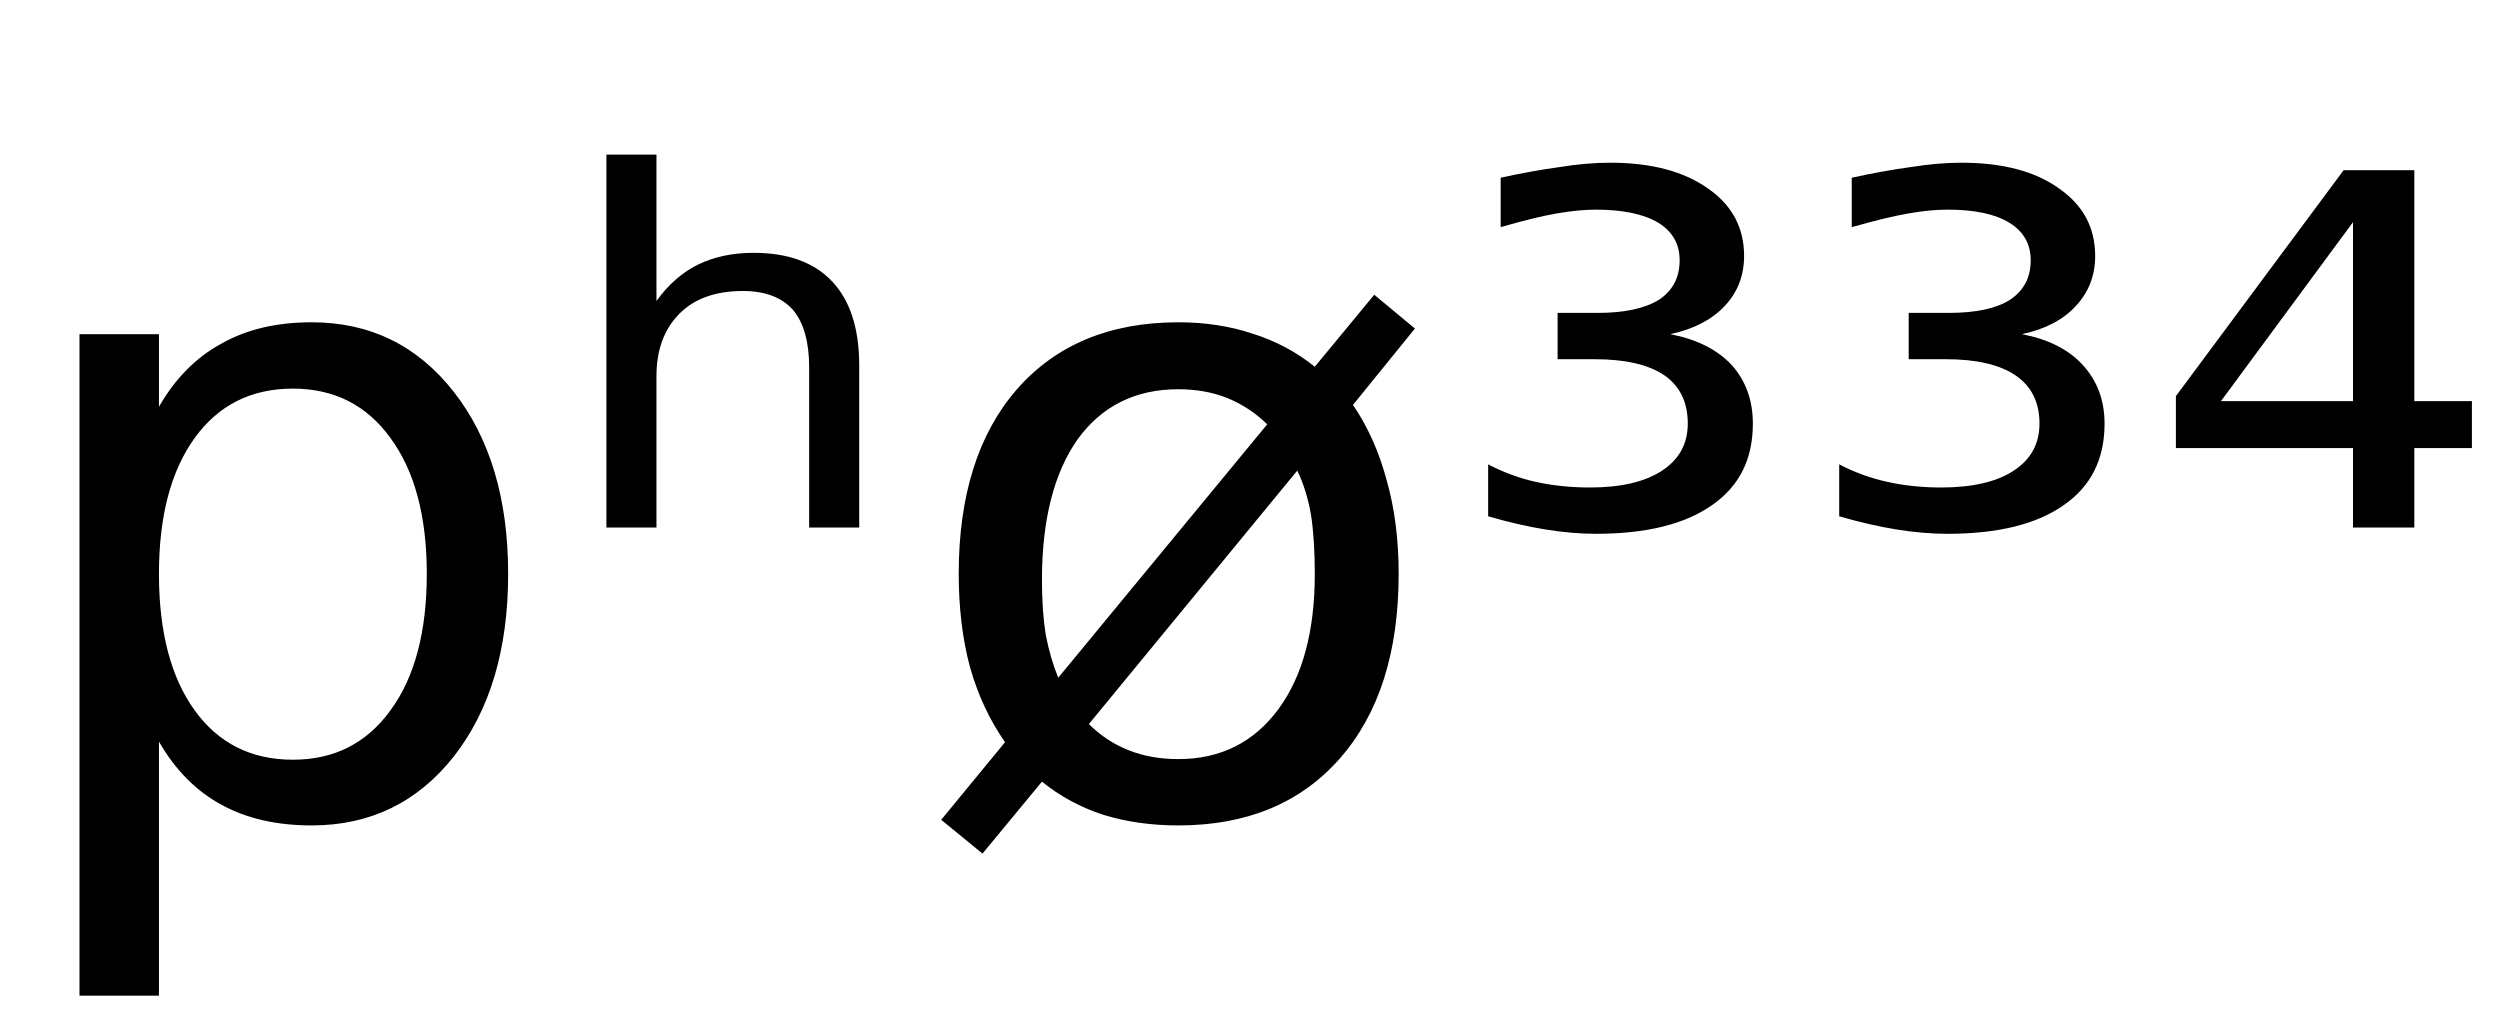 <svg height="16.297" width="39.949" xmlns="http://www.w3.org/2000/svg" ><path d="M2.54 11.85L2.54 11.85L2.54 15.91L1.27 15.91L1.27 5.34L2.54 5.34L2.54 6.50Q2.93 5.82 3.54 5.49Q4.14 5.15 4.98 5.15L4.98 5.15Q6.38 5.15 7.25 6.26Q8.12 7.37 8.12 9.17L8.12 9.17Q8.12 10.98 7.25 12.09Q6.38 13.19 4.98 13.19L4.98 13.19Q4.14 13.19 3.54 12.86Q2.93 12.53 2.54 11.85ZM6.82 9.17L6.82 9.17Q6.82 7.79 6.24 7.00Q5.67 6.21 4.68 6.21L4.68 6.21Q3.68 6.21 3.11 7.00Q2.54 7.79 2.54 9.17L2.54 9.17Q2.54 10.56 3.11 11.35Q3.68 12.14 4.68 12.14L4.68 12.14Q5.67 12.14 6.24 11.35Q6.82 10.56 6.82 9.17ZM13.73 5.84L13.73 5.84L13.73 8.43L12.93 8.43L12.93 5.87Q12.93 5.26 12.67 4.95Q12.40 4.65 11.87 4.65L11.87 4.65Q11.22 4.65 10.86 5.01Q10.49 5.38 10.49 6.01L10.49 6.01L10.49 8.43L9.69 8.43L9.69 2.47L10.49 2.47L10.49 4.81Q10.77 4.42 11.15 4.23Q11.54 4.04 12.04 4.04L12.04 4.04Q12.87 4.04 13.30 4.50Q13.73 4.96 13.73 5.84ZM20.73 7.52L20.73 7.52L17.40 11.57Q17.68 11.85 18.04 11.99Q18.39 12.13 18.83 12.13L18.83 12.13Q19.84 12.13 20.43 11.33Q21.01 10.54 21.01 9.17L21.01 9.17Q21.01 8.63 20.95 8.23Q20.88 7.83 20.73 7.52ZM16.91 10.83L20.25 6.78Q19.96 6.50 19.61 6.36Q19.26 6.22 18.83 6.22L18.83 6.22Q17.80 6.22 17.22 7.02Q16.65 7.83 16.65 9.27L16.65 9.27Q16.65 9.76 16.71 10.14Q16.78 10.51 16.91 10.83L16.91 10.83ZM15.04 13.10L16.06 11.86Q15.69 11.33 15.50 10.66Q15.32 9.99 15.32 9.17L15.32 9.17Q15.32 7.29 16.25 6.22Q17.19 5.15 18.83 5.15L18.83 5.15Q19.47 5.15 20.01 5.33Q20.56 5.50 21.01 5.86L21.01 5.86L21.96 4.71L22.61 5.25L21.62 6.47Q21.98 7 22.16 7.68Q22.35 8.35 22.35 9.17L22.35 9.17Q22.35 11.05 21.41 12.12Q20.47 13.19 18.83 13.19L18.83 13.19Q18.18 13.19 17.63 13.02Q17.08 12.84 16.65 12.49L16.65 12.49L15.70 13.64L15.04 13.10ZM26.69 5.34L26.69 5.34Q27.32 5.46 27.67 5.83Q28.01 6.21 28.01 6.77L28.01 6.77Q28.01 7.62 27.36 8.07Q26.71 8.53 25.50 8.53L25.50 8.53Q25.12 8.53 24.69 8.46Q24.26 8.39 23.78 8.25L23.78 8.25L23.78 7.42Q24.14 7.61 24.54 7.70Q24.95 7.79 25.41 7.79L25.41 7.79Q26.15 7.79 26.56 7.52Q26.97 7.25 26.97 6.77L26.97 6.77Q26.97 6.26 26.60 6.00Q26.22 5.74 25.48 5.74L25.48 5.74L24.89 5.74L24.89 5.00L25.53 5.00Q26.17 5.00 26.51 4.79Q26.84 4.57 26.84 4.16L26.84 4.16Q26.84 3.77 26.50 3.56Q26.15 3.35 25.50 3.35L25.50 3.35Q25.23 3.35 24.88 3.41Q24.53 3.47 23.98 3.63L23.98 3.63L23.98 2.84Q24.48 2.73 24.92 2.67Q25.35 2.60 25.73 2.60L25.73 2.60Q26.71 2.60 27.29 3.01Q27.87 3.41 27.87 4.09L27.87 4.09Q27.87 4.56 27.56 4.89Q27.25 5.22 26.69 5.34ZM32.31 5.34L32.31 5.34Q32.94 5.46 33.28 5.83Q33.63 6.21 33.63 6.77L33.63 6.77Q33.63 7.62 32.98 8.07Q32.33 8.53 31.12 8.53L31.12 8.53Q30.73 8.53 30.30 8.46Q29.87 8.39 29.39 8.25L29.39 8.25L29.39 7.42Q29.75 7.61 30.16 7.70Q30.56 7.79 31.02 7.79L31.02 7.79Q31.77 7.79 32.18 7.52Q32.59 7.25 32.59 6.77L32.59 6.77Q32.59 6.26 32.21 6.00Q31.83 5.74 31.09 5.74L31.09 5.74L30.50 5.74L30.50 5.00L31.14 5.00Q31.79 5.00 32.12 4.79Q32.45 4.57 32.45 4.16L32.45 4.16Q32.45 3.77 32.11 3.56Q31.77 3.35 31.12 3.35L31.12 3.35Q30.84 3.35 30.50 3.41Q30.15 3.47 29.59 3.63L29.59 3.63L29.59 2.84Q30.09 2.73 30.53 2.67Q30.97 2.60 31.34 2.60L31.34 2.60Q32.33 2.60 32.90 3.01Q33.48 3.41 33.48 4.09L33.48 4.09Q33.48 4.56 33.17 4.89Q32.87 5.22 32.31 5.34ZM37.60 6.41L37.60 3.55L35.49 6.41L37.60 6.41ZM34.77 6.33L37.45 2.72L38.58 2.72L38.58 6.41L39.50 6.41L39.50 7.16L38.58 7.16L38.58 8.43L37.60 8.43L37.60 7.16L34.77 7.16L34.77 6.33Z"></path></svg>